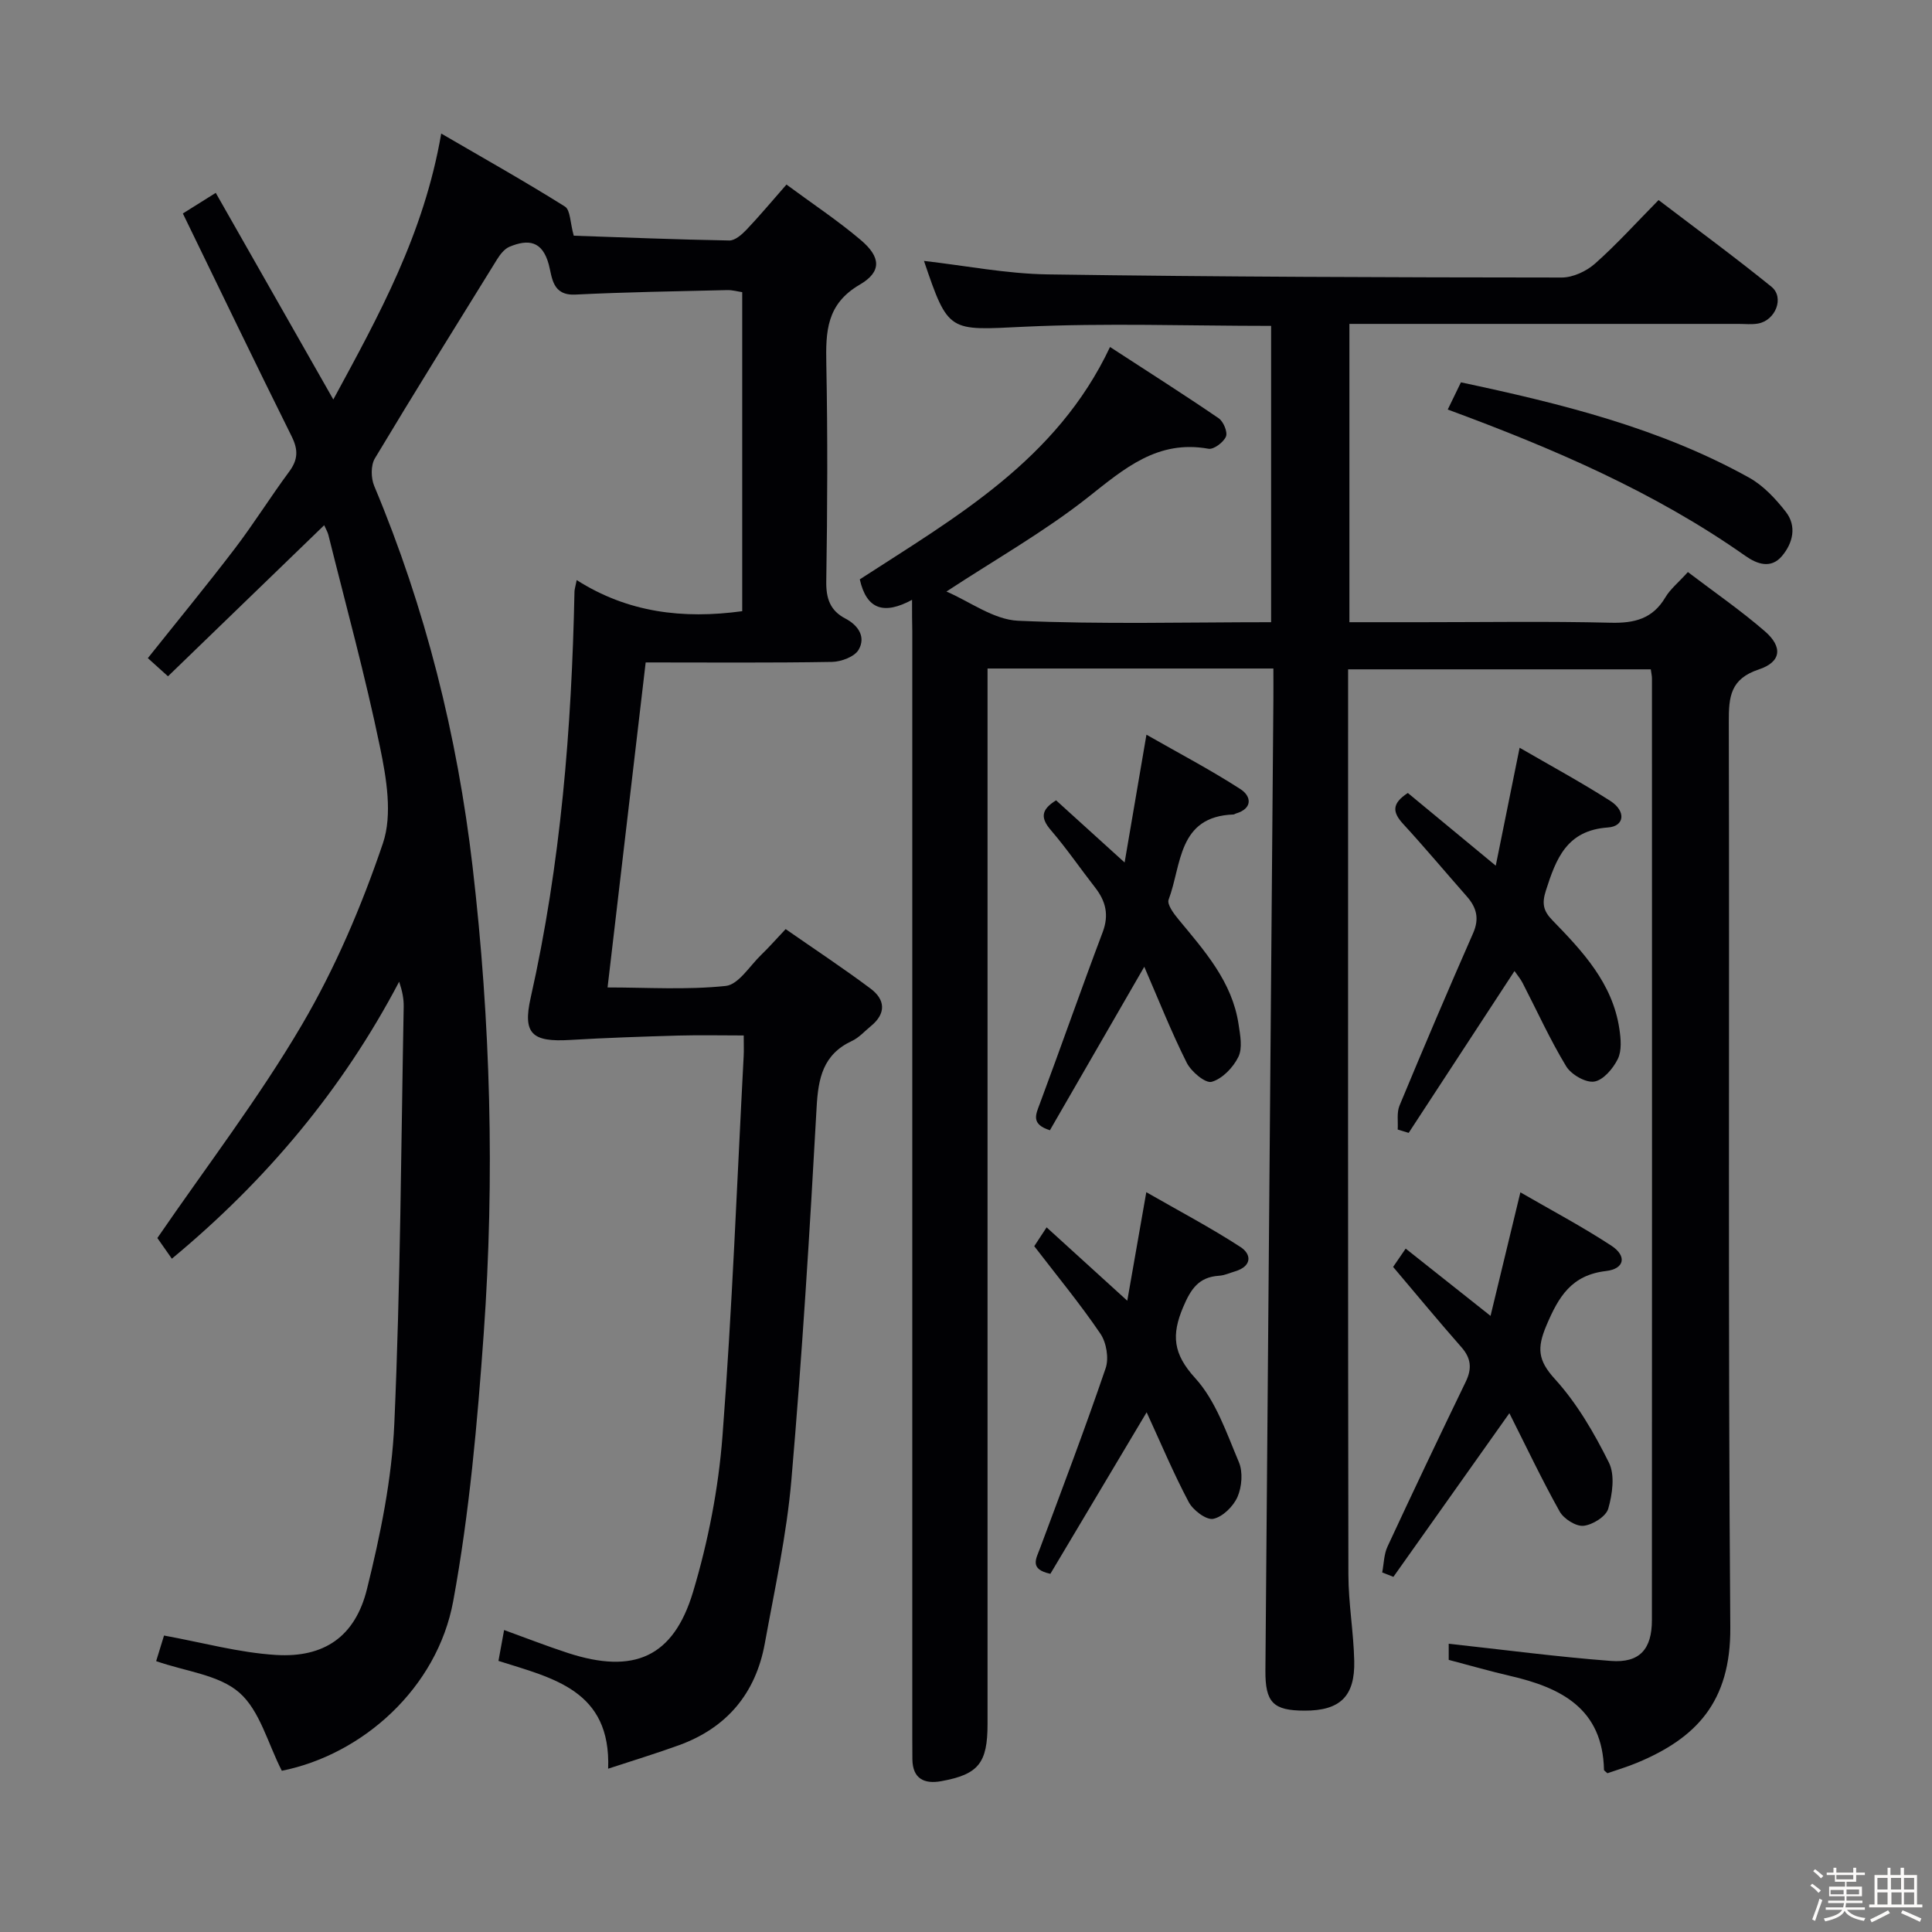 <svg enable-background="new 0 0 400 400" viewBox="0 0 400 400" xmlns="http://www.w3.org/2000/svg"><rect x="0" y="0" width="400" height="400" fill="#808080" stroke="none"/><path d="m374.8 390.4.4-.4c.7.5 1.3 1 1.8 1.4l-.5.5c-.5-.6-1.1-1.1-1.7-1.5zm1 7.3-.6-.3c.5-1.4 1.1-2.8 1.5-4.3.2.1.4.2.6.3-.5 1.3-1 2.8-1.5 4.3zm-.4-10.3.4-.4c.4.3 1 .8 1.7 1.4l-.5.5c-.4-.5-1-1-1.6-1.5zm2.5.3h1.7v-1h.6v1h3.5v-1h.6v1h1.8v.5h-1.8v1.4h-2v1h3.2v2h-3.2v.9h3.3v.5h-3.4c0 .3-.1.6-.1.9h4v.5h-3.7c.7.9 1.9 1.5 3.8 1.7-.1.2-.2.4-.3.6-2.1-.4-3.5-1.1-4-2.1-.4 1-1.8 1.7-4 2.2-.1-.2-.2-.4-.3-.6 2.1-.4 3.4-1 3.8-1.8h-3.4v-.5h3.6c.1-.3.1-.6.2-.9h-3.3v-.5h3.4c0-.3 0-.6 0-.9h-3.2v-2h3.3v-1h-2.1v-1.4h-1.7v-.5zm1.1 3.5v1h2.7c0-.3 0-.4 0-.4 0-.1 0-.2 0-.2 0-.1 0-.2 0-.3h-2.7zm1.2-3v.9h3.5v-.9zm4.7 3h-2.6v.6.4h2.6z" fill="#fcfbfa"/><path d="m393.6 386.7h.6v1.5h2.7v6.1h1.1v.6h-11v-.6h1.1v-6.1h2.7v-1.5h.6v1.5h2.1v-1.5zm-2.7 8.8.4.6c-1.2.6-2.5 1.3-3.8 1.9-.1-.2-.2-.4-.3-.6 1.2-.6 2.5-1.2 3.7-1.9zm-2.2-6.7v2.4h2.1v-2.4zm0 3v2.5h2.1v-2.5zm2.8-3v2.4h2.1v-2.4zm.1 3v2.5h2.1v-2.5h-2.2zm5.9 6.1c-1.4-.7-2.7-1.3-3.9-1.8l.3-.6c1.5.6 2.7 1.2 3.9 1.7zm-1.2-9.1h-2.1v2.4h2.1zm-2.1 3v2.5h2.1v-2.5z" fill="#fcfbfa"/><g fill="#010104"><path d="m188.83 124.19c-5.74 3.1-9.4 2.09-10.82-4.24 19.8-12.85 40.75-24.65 51.81-48.11 7.87 5.12 15.27 9.82 22.5 14.76.98.67 1.89 2.87 1.5 3.79-.51 1.19-2.53 2.71-3.61 2.52-10.56-1.91-17.43 4.1-24.98 10.07-8.96 7.07-19.02 12.76-29.28 19.49 4.81 2.06 9.75 5.82 14.84 6.05 17.29.77 34.63.3 52.38.3 0-20.65 0-41.02 0-61.35-17.24 0-34.24-.62-51.17.18-15.55.74-15.63 1.34-20.7-13.63 8.53.97 17.05 2.66 25.6 2.79 35.47.52 70.95.62 106.43.65 2.32 0 5.1-1.29 6.89-2.87 4.47-3.96 8.5-8.43 13.17-13.17 7.95 6.06 15.81 11.82 23.37 17.95 2.74 2.22.84 6.99-2.79 7.62-1.3.23-2.66.07-3.99.07-25 0-49.99 0-74.99 0-1.79 0-3.58 0-5.61 0v61.76h15.14c13 0 26-.21 38.99.11 4.93.12 8.67-.83 11.29-5.26.99-1.68 2.63-2.99 4.66-5.23 5.32 4.05 10.88 7.88 15.95 12.27 3.73 3.24 3.39 6.34-1.24 7.88-5.91 1.96-6.26 5.63-6.24 10.86.16 62.49-.18 124.99.31 187.47.12 15.53-7.15 22.96-19.22 28.01-2.1.88-4.3 1.53-6.22 2.2-.49-.45-.71-.57-.71-.68-.27-12.72-8.88-17.04-19.46-19.48-4.19-.97-8.32-2.17-12.69-3.31 0-1.45 0-2.86 0-3.34 11.31 1.23 22.42 2.71 33.59 3.56 5.93.45 8.48-2.42 8.48-8.45.04-64.99.02-129.98.01-194.97 0-.49-.12-.99-.24-1.88-20.67 0-41.37 0-62.67 0v5.45c0 60.66-.04 121.32.06 181.98.01 5.96 1.08 11.91 1.21 17.88.17 7.36-2.98 10.3-10.28 10.28-6.5-.01-8.16-1.67-8.11-8.34.54-66.95 1.1-133.9 1.65-200.85.02-2.11 0-4.23 0-6.57-19.96 0-39.21 0-59.18 0v6.55 211.97c0 8.09-1.86 10.44-9.57 11.84-3.5.64-5.95-.47-5.99-4.55-.02-1.5-.02-3-.02-4.5 0-76.32 0-152.65 0-228.97-.05-1.94-.05-3.89-.05-6.56z"/><path d="m67.12 108.74c-10.99 10.63-21.59 20.88-32.34 31.28-1.81-1.63-2.88-2.6-4.17-3.76 6.11-7.67 12.21-15.08 18.03-22.71 3.93-5.16 7.37-10.69 11.23-15.9 1.81-2.44 1.91-4.47.55-7.23-7.55-15.18-14.9-30.47-22.56-46.22 1.97-1.24 4.16-2.61 6.81-4.27 8.09 14.23 16.03 28.17 24.34 42.78 9.45-17.44 18.75-34.21 22.34-55.06 9.01 5.24 17.43 9.98 25.61 15.11 1.14.71 1.07 3.35 1.83 6.04 10.31.35 21.26.8 32.2.99 1.19.02 2.61-1.23 3.56-2.23 2.73-2.87 5.27-5.92 8.28-9.35 5.33 3.94 10.6 7.43 15.38 11.48 4.16 3.52 4.4 6.56-.22 9.25-6.9 4.03-7.04 9.72-6.91 16.41.29 14.99.23 30-.01 44.99-.06 3.59.81 6.08 3.95 7.72 2.72 1.42 4.27 3.84 2.75 6.46-.84 1.45-3.6 2.49-5.52 2.52-12.8.22-25.61.11-38.57.11-2.62 22.38-5.2 44.41-7.89 67.29 8.08 0 16.34.54 24.46-.31 2.65-.28 4.95-4.13 7.34-6.43 1.56-1.5 2.98-3.13 5.07-5.34 5.99 4.17 11.9 8.07 17.57 12.31 3.07 2.29 3.28 5.16.07 7.78-1.29 1.05-2.45 2.39-3.92 3.07-5.98 2.79-6.98 7.69-7.31 13.77-1.42 25.72-3.01 51.45-5.22 77.11-.98 11.37-3.46 22.62-5.51 33.88-1.88 10.3-7.83 17.42-17.72 21.03-4.62 1.68-9.33 3.11-14.71 4.88.62-16.3-11.5-18.74-22.71-22.32.38-2.09.73-3.98 1.17-6.39 4.59 1.66 8.87 3.34 13.23 4.76 13.6 4.42 21.82.94 25.9-12.69 3.12-10.42 5.25-21.37 6.08-32.21 2.01-26.19 3-52.46 4.39-78.69.06-1.15.01-2.31.01-4.27-4.66 0-9.09-.1-13.51.02-7.47.22-14.95.46-22.42.91-7.9.48-9.86-1.27-8.18-8.74 6.23-27.69 8.49-55.79 9.07-84.08.01-.48.18-.97.46-2.39 10.59 6.75 22.03 8.11 34.27 6.44 0-21.85 0-43.77 0-66.05-.94-.14-2.04-.46-3.13-.43-10.47.25-20.95.41-31.41.93-4.82.24-4.8-3.56-5.51-6.22-1.33-4.93-4.25-5.3-8.14-3.68-1.05.44-1.94 1.6-2.58 2.63-8.49 13.72-17.01 27.38-25.29 41.19-.86 1.44-.82 4.07-.13 5.71 10.61 25.29 17.2 51.68 20.36 78.79 3.74 32.1 4.61 64.42 2.31 96.68-1.32 18.52-2.96 37.14-6.31 55.37-3.32 18.1-18.82 31.82-35.49 35.16-2.92-5.7-4.54-12.45-8.8-16.18-4.24-3.71-11.12-4.38-17.22-6.52.48-1.57 1.19-3.88 1.63-5.3 7.97 1.45 15.52 3.55 23.18 4.02 9.97.61 16.39-3.8 18.83-13.61 2.78-11.22 5.16-22.78 5.67-34.29 1.27-28.75 1.4-57.55 1.94-86.33.03-1.63-.3-3.27-.94-5.16-11.74 22.35-27.55 41.18-47.06 57.35-1.29-1.84-2.43-3.46-3-4.28 10.22-14.9 20.99-28.94 29.88-44.07 6.94-11.8 12.42-24.68 16.82-37.66 2.01-5.93.73-13.46-.61-19.94-3.05-14.75-7.05-29.3-10.69-43.93-.16-.6-.5-1.16-.86-1.98z"/><path d="m291.48 164.18c5.87 4.85 11.59 9.58 18.2 15.05 1.69-8.34 3.24-16.03 4.94-24.42 6.29 3.65 12.68 7.11 18.78 11.01 3.29 2.11 2.97 5.26-.49 5.5-8.55.59-10.74 6.46-12.86 13.09-.83 2.61-.56 4.15 1.34 6.1 6.27 6.45 12.47 13.05 13.88 22.49.31 2.06.53 4.52-.32 6.25-.97 1.98-3.02 4.4-4.89 4.68-1.79.27-4.78-1.47-5.81-3.18-3.35-5.53-6.03-11.47-9-17.22-.45-.88-1.11-1.65-1.69-2.49-7.33 11.21-14.62 22.36-21.91 33.51-.76-.23-1.51-.46-2.27-.69.1-1.67-.23-3.52.38-4.97 4.96-11.94 10.02-23.84 15.23-35.68 1.35-3.06.7-5.36-1.34-7.66-4.4-4.99-8.66-10.09-13.16-14.98-2.19-2.39-2.39-4.21.99-6.39z"/><path d="m312.5 292.59c-8.33 11.76-16.17 22.82-24.01 33.88-.77-.3-1.54-.61-2.32-.91.35-1.8.35-3.75 1.1-5.36 5.3-11.42 10.72-22.8 16.2-34.13 1.31-2.71 1.12-4.86-.91-7.16-4.72-5.36-9.27-10.87-14.13-16.61.68-.99 1.48-2.15 2.6-3.79 5.69 4.51 11.11 8.81 17.57 13.93 2.08-8.6 4.03-16.65 6.18-25.58 6.39 3.7 12.82 7.1 18.87 11.07 3.22 2.12 2.69 4.78-1.13 5.22-7.19.84-9.84 5.33-12.37 11.32-1.95 4.64-1.76 7.16 1.77 11.04 4.58 5.03 8.14 11.18 11.19 17.31 1.28 2.58.72 6.53-.14 9.54-.46 1.61-3.24 3.35-5.12 3.54-1.57.16-4.09-1.44-4.94-2.96-3.69-6.6-6.93-13.44-10.41-20.35z"/><path d="m232.84 178.57c1.56-9.1 2.94-17.21 4.52-26.46 6.78 3.87 13.32 7.3 19.49 11.29 2.2 1.42 2.6 3.99-1 5.04-.16.05-.3.18-.46.19-11.59.4-10.73 10.47-13.44 17.63-.37.98 1.06 2.9 2.03 4.07 5.4 6.54 11.12 12.89 12.45 21.72.34 2.24.86 4.93-.04 6.77-1.07 2.19-3.32 4.54-5.53 5.16-1.3.36-4.25-2.12-5.17-3.97-3.19-6.36-5.81-13-8.78-19.85-6.72 11.65-13.15 22.78-19.54 33.85-3.98-1.28-2.93-3.24-2.07-5.54 4.4-11.8 8.55-23.7 13-35.48 1.34-3.56.64-6.4-1.56-9.23-3.07-3.93-5.89-8.07-9.14-11.85-2.15-2.5-2.16-4.23 1.05-6.21 4.35 3.94 8.75 7.93 14.19 12.87z"/><path d="m214.13 258.01c.63-.97 1.44-2.2 2.56-3.9 5.46 4.97 10.71 9.74 16.7 15.19 1.32-7.51 2.53-14.42 3.94-22.47 6.81 3.91 13.34 7.35 19.5 11.35 2.37 1.54 2.33 4-1.09 5.03-1.11.33-2.22.85-3.35.92-4.2.27-5.83 2.72-7.42 6.47-2.46 5.8-2.11 9.68 2.47 14.71 4.28 4.69 6.5 11.37 9.06 17.42.86 2.04.62 5.1-.29 7.19-.86 1.96-3.08 4.15-5.03 4.54-1.45.28-4.16-1.78-5.06-3.46-3.16-5.95-5.77-12.19-8.72-18.6-6.84 11.48-13.43 22.53-19.93 33.44-4.39-.94-2.96-3.1-2.16-5.24 4.62-12.41 9.33-24.79 13.6-37.32.71-2.07.16-5.33-1.09-7.16-4.19-6.18-8.96-11.95-13.69-18.11z"/><path d="m299.74 84.79c.95-1.96 1.73-3.58 2.73-5.63 20.67 4.4 41.05 9.39 59.66 19.73 2.95 1.64 5.48 4.36 7.59 7.06 2.32 2.97 1.5 6.47-.78 9.17-2.27 2.69-5.12 1.7-7.57-.02-18.87-13.29-39.87-22.28-61.63-30.31z"/></g></svg>